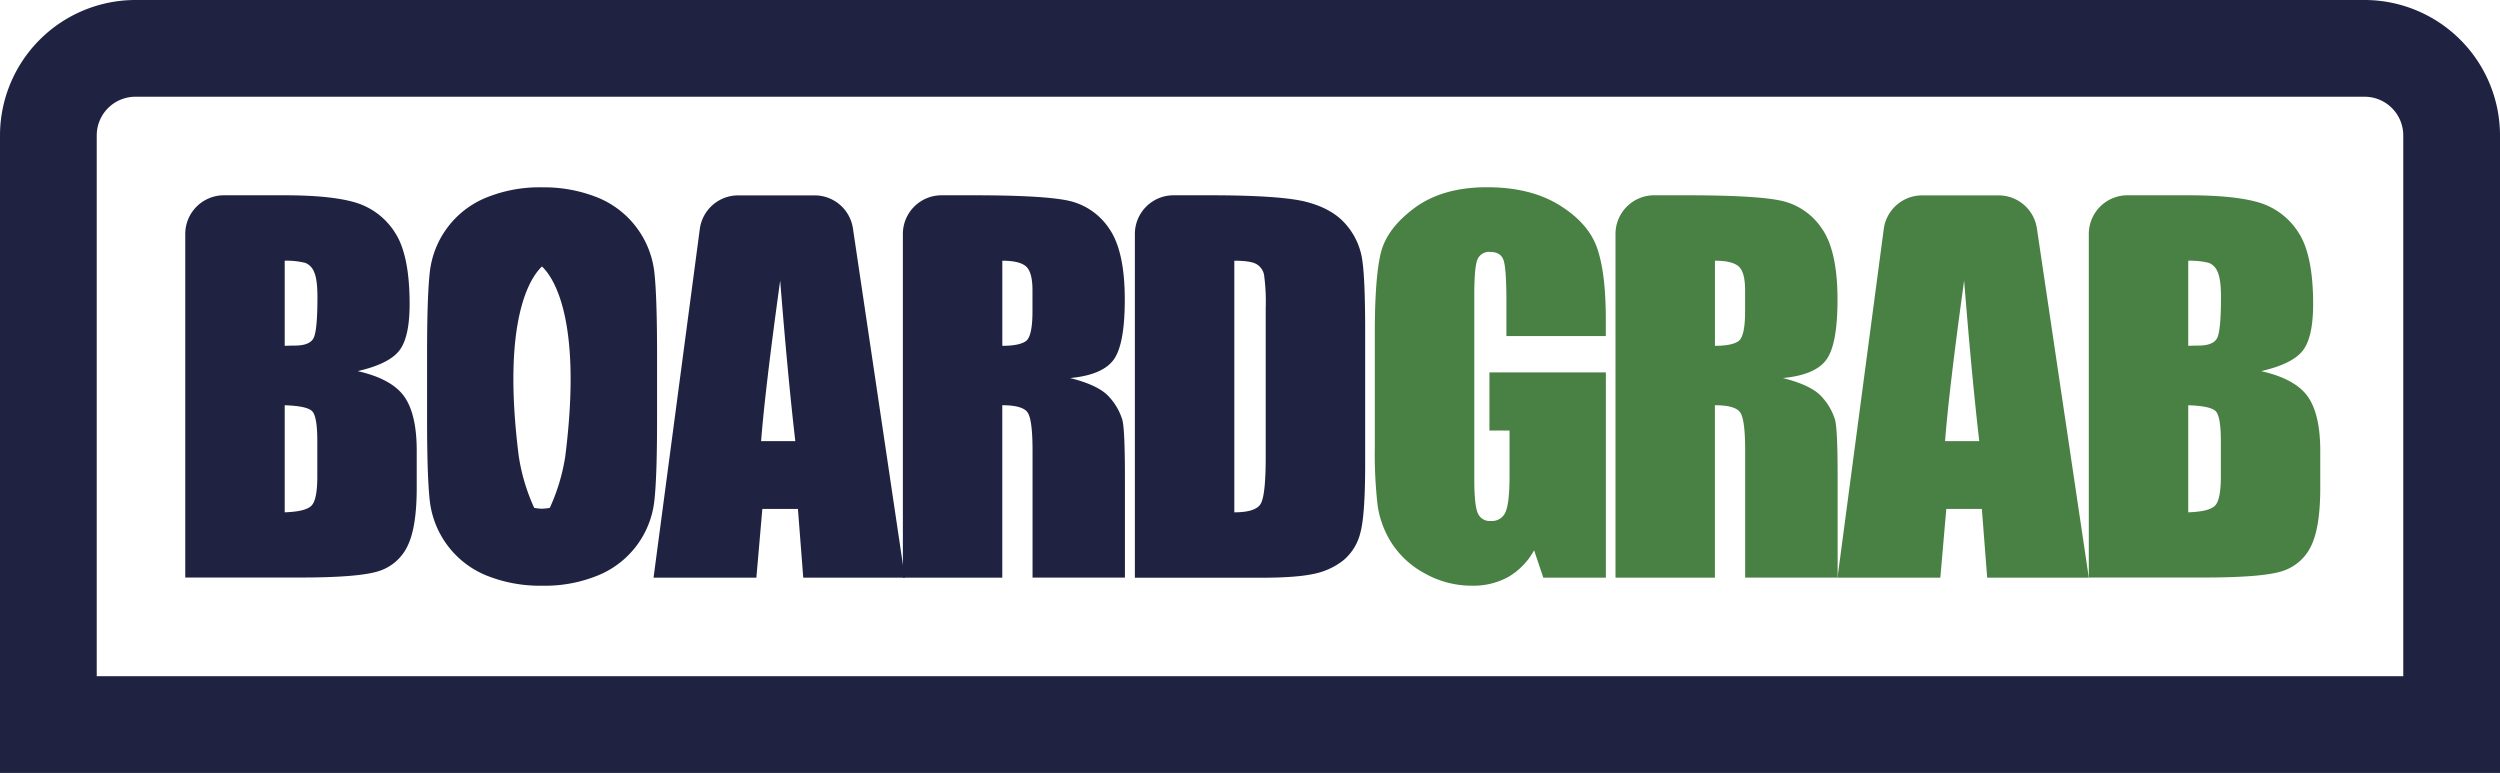 <svg id="Layer_1" data-name="Layer 1" xmlns="http://www.w3.org/2000/svg" viewBox="0 0 746.12 230.69"><defs><style>.cls-1{fill:#498144;}.cls-2{fill:#1f2341;}</style></defs><title>boardgrab-colorArtboard 18</title><path class="cls-1" d="M479.25,100.29H449.58V89.93q0-9.8-.85-12.27t-4-2.47A3.73,3.73,0,0,0,441,77.31q-1,2.11-1,10.86v54.77q0,7.68,1,10.11a3.84,3.84,0,0,0,3.95,2.43,4.36,4.36,0,0,0,4.41-2.75q1.16-2.75,1.16-10.71V128.49h-6V111.15h34.75v61.26H460.6l-2.75-8.18a20.74,20.74,0,0,1-7.65,7.93,21.58,21.58,0,0,1-10.9,2.64,28.36,28.36,0,0,1-14-3.63,26.78,26.78,0,0,1-9.91-9,28.45,28.45,0,0,1-4.23-11.24,135,135,0,0,1-.85-17.66V99.38q0-16.36,1.76-23.76t10.11-13.57q8.36-6.17,21.61-6.17,13,0,21.64,5.36T476.64,74q2.61,7.37,2.61,21.4Z"/><path class="cls-1" d="M482.14,69.83a11.55,11.55,0,0,1,11.55-11.55h9.46q21,0,28.44,1.62a19.58,19.58,0,0,1,12.12,8.28q4.69,6.66,4.69,21.25,0,13.32-3.31,17.9t-13,5.5q8.81,2.19,11.84,5.85a17.54,17.54,0,0,1,3.77,6.73q.74,3.07.74,16.88v30.1H520.84V134.48q0-9.17-1.45-11.35t-7.58-2.19v51.46H482.14Zm29.68,8v25.38q5,0,7-1.38t2-8.92V86.62q0-5.43-1.94-7.12T511.82,77.81Z"/><path class="cls-1" d="M607.9,68.13l15.5,104.27H593.07l-1.59-20.51H580.87l-1.78,20.51H548.4L562.21,68.31a11.55,11.55,0,0,1,11.45-10h22.82A11.55,11.55,0,0,1,607.9,68.13Zm-17.19,63.53q-2.25-19.39-4.52-47.93-4.53,32.78-5.69,47.93Z"/><path class="cls-1" d="M623.4,69.83A11.55,11.55,0,0,1,635,58.28H653q14,0,21.25,2.18a21.08,21.08,0,0,1,11.66,8.84q4.44,6.66,4.44,21.45,0,10-3.14,13.95t-12.37,6.06q10.29,2.33,14,7.72T692.48,135V145.6q0,11.57-2.64,17.14a14.25,14.25,0,0,1-8.42,7.62q-5.78,2-23.68,2H623.4Zm29.68,8v25.38q1.9-.07,3-.07,4.37,0,5.57-2.15t1.2-12.3q0-5.36-1-7.51a4.73,4.73,0,0,0-2.57-2.71A22.93,22.93,0,0,0,653.08,77.81Zm0,43.14v31.93q6.27-.21,8-2t1.73-8.67V131.59q0-7.33-1.55-8.88T653.08,120.95Z"/><path class="cls-2" d="M705.7,28.87a11.55,11.55,0,0,1,11.55,11.55V201.81H28.87V40.42A11.55,11.55,0,0,1,40.42,28.87H705.7M705.7,0H40.42A40.47,40.47,0,0,0,0,40.42V230.69H746.12V40.42A40.47,40.47,0,0,0,705.7,0Z"/><path class="cls-2" d="M338.7,69.83a11.55,11.55,0,0,1,11.55-11.55H360.9q21.5,0,29.08,2t11.52,6.49a20.56,20.56,0,0,1,4.93,10q1,5.54,1,21.75v40q0,15.37-1.45,20.55a15.43,15.43,0,0,1-5,8.11,21,21,0,0,1-8.88,4.09q-5.29,1.16-15.93,1.16H338.7Zm29.68,8v75.07q6.41,0,7.89-2.57t1.48-14V92a59.75,59.75,0,0,0-.49-9.94A4.73,4.73,0,0,0,375,78.83Q373.24,77.81,368.37,77.81Z"/><path class="cls-2" d="M55.29,69.83A11.55,11.55,0,0,1,66.83,58.28H84.89q14,0,21.25,2.18a21.09,21.09,0,0,1,11.67,8.84q4.44,6.66,4.44,21.45,0,10-3.14,13.95t-12.37,6.06q10.29,2.33,14,7.72T124.37,135V145.6q0,11.57-2.64,17.14a14.25,14.25,0,0,1-8.42,7.62q-5.78,2-23.68,2H55.29Zm29.68,8v25.38q1.9-.07,3-.07,4.37,0,5.57-2.15t1.2-12.3q0-5.36-1-7.51a4.74,4.74,0,0,0-2.57-2.71A23,23,0,0,0,85,77.81Zm0,43.14v31.93q6.27-.21,8-2t1.73-8.67V131.59q0-7.33-1.55-8.88T85,120.95Z"/><path class="cls-2" d="M254.55,68.13l15.5,104.27H239.73l-1.59-20.51H227.52l-1.78,20.51H195.05L208.86,68.31a11.55,11.55,0,0,1,11.45-10h22.82A11.55,11.55,0,0,1,254.55,68.13Zm-17.19,63.53q-2.25-19.39-4.52-47.93-4.53,32.78-5.69,47.93Z"/><path class="cls-2" d="M269.46,69.83A11.55,11.55,0,0,1,281,58.28h9.46q21,0,28.44,1.62A19.58,19.58,0,0,1,331,68.18q4.69,6.66,4.69,21.25,0,13.32-3.31,17.9t-13,5.5q8.81,2.19,11.84,5.85a17.54,17.54,0,0,1,3.77,6.73q.74,3.07.74,16.88v30.1H308.16V134.48q0-9.17-1.45-11.35t-7.58-2.19v51.46H269.46Zm29.68,8v25.38q5,0,7-1.38t2-8.92V86.62q0-5.43-1.94-7.12T299.14,77.81Z"/><path class="cls-2" d="M195.25,80.91a27.42,27.42,0,0,0-17-22,43,43,0,0,0-16.46-3,41.94,41.94,0,0,0-16.92,3.17,27.27,27.27,0,0,0-16.6,22.17q-.81,7.16-.81,24.36v19.53q0,17.62.85,24.67a27.43,27.43,0,0,0,17,22,43,43,0,0,0,16.46,3,42,42,0,0,0,16.92-3.17,27.28,27.28,0,0,0,16.6-22.17q.81-7.15.81-24.35V105.58Q196.09,88,195.25,80.91ZM168.69,136.3a58,58,0,0,1-4.57,15.2l-.06.08a18.73,18.73,0,0,1-2.35.25,16.59,16.59,0,0,1-2.25-.25l-.06-.08a57.93,57.93,0,0,1-4.58-15.37c-5.2-41.11,3.66-53.52,6.93-56.6C165.08,82.67,173.9,95.13,168.69,136.3Z"/></svg>